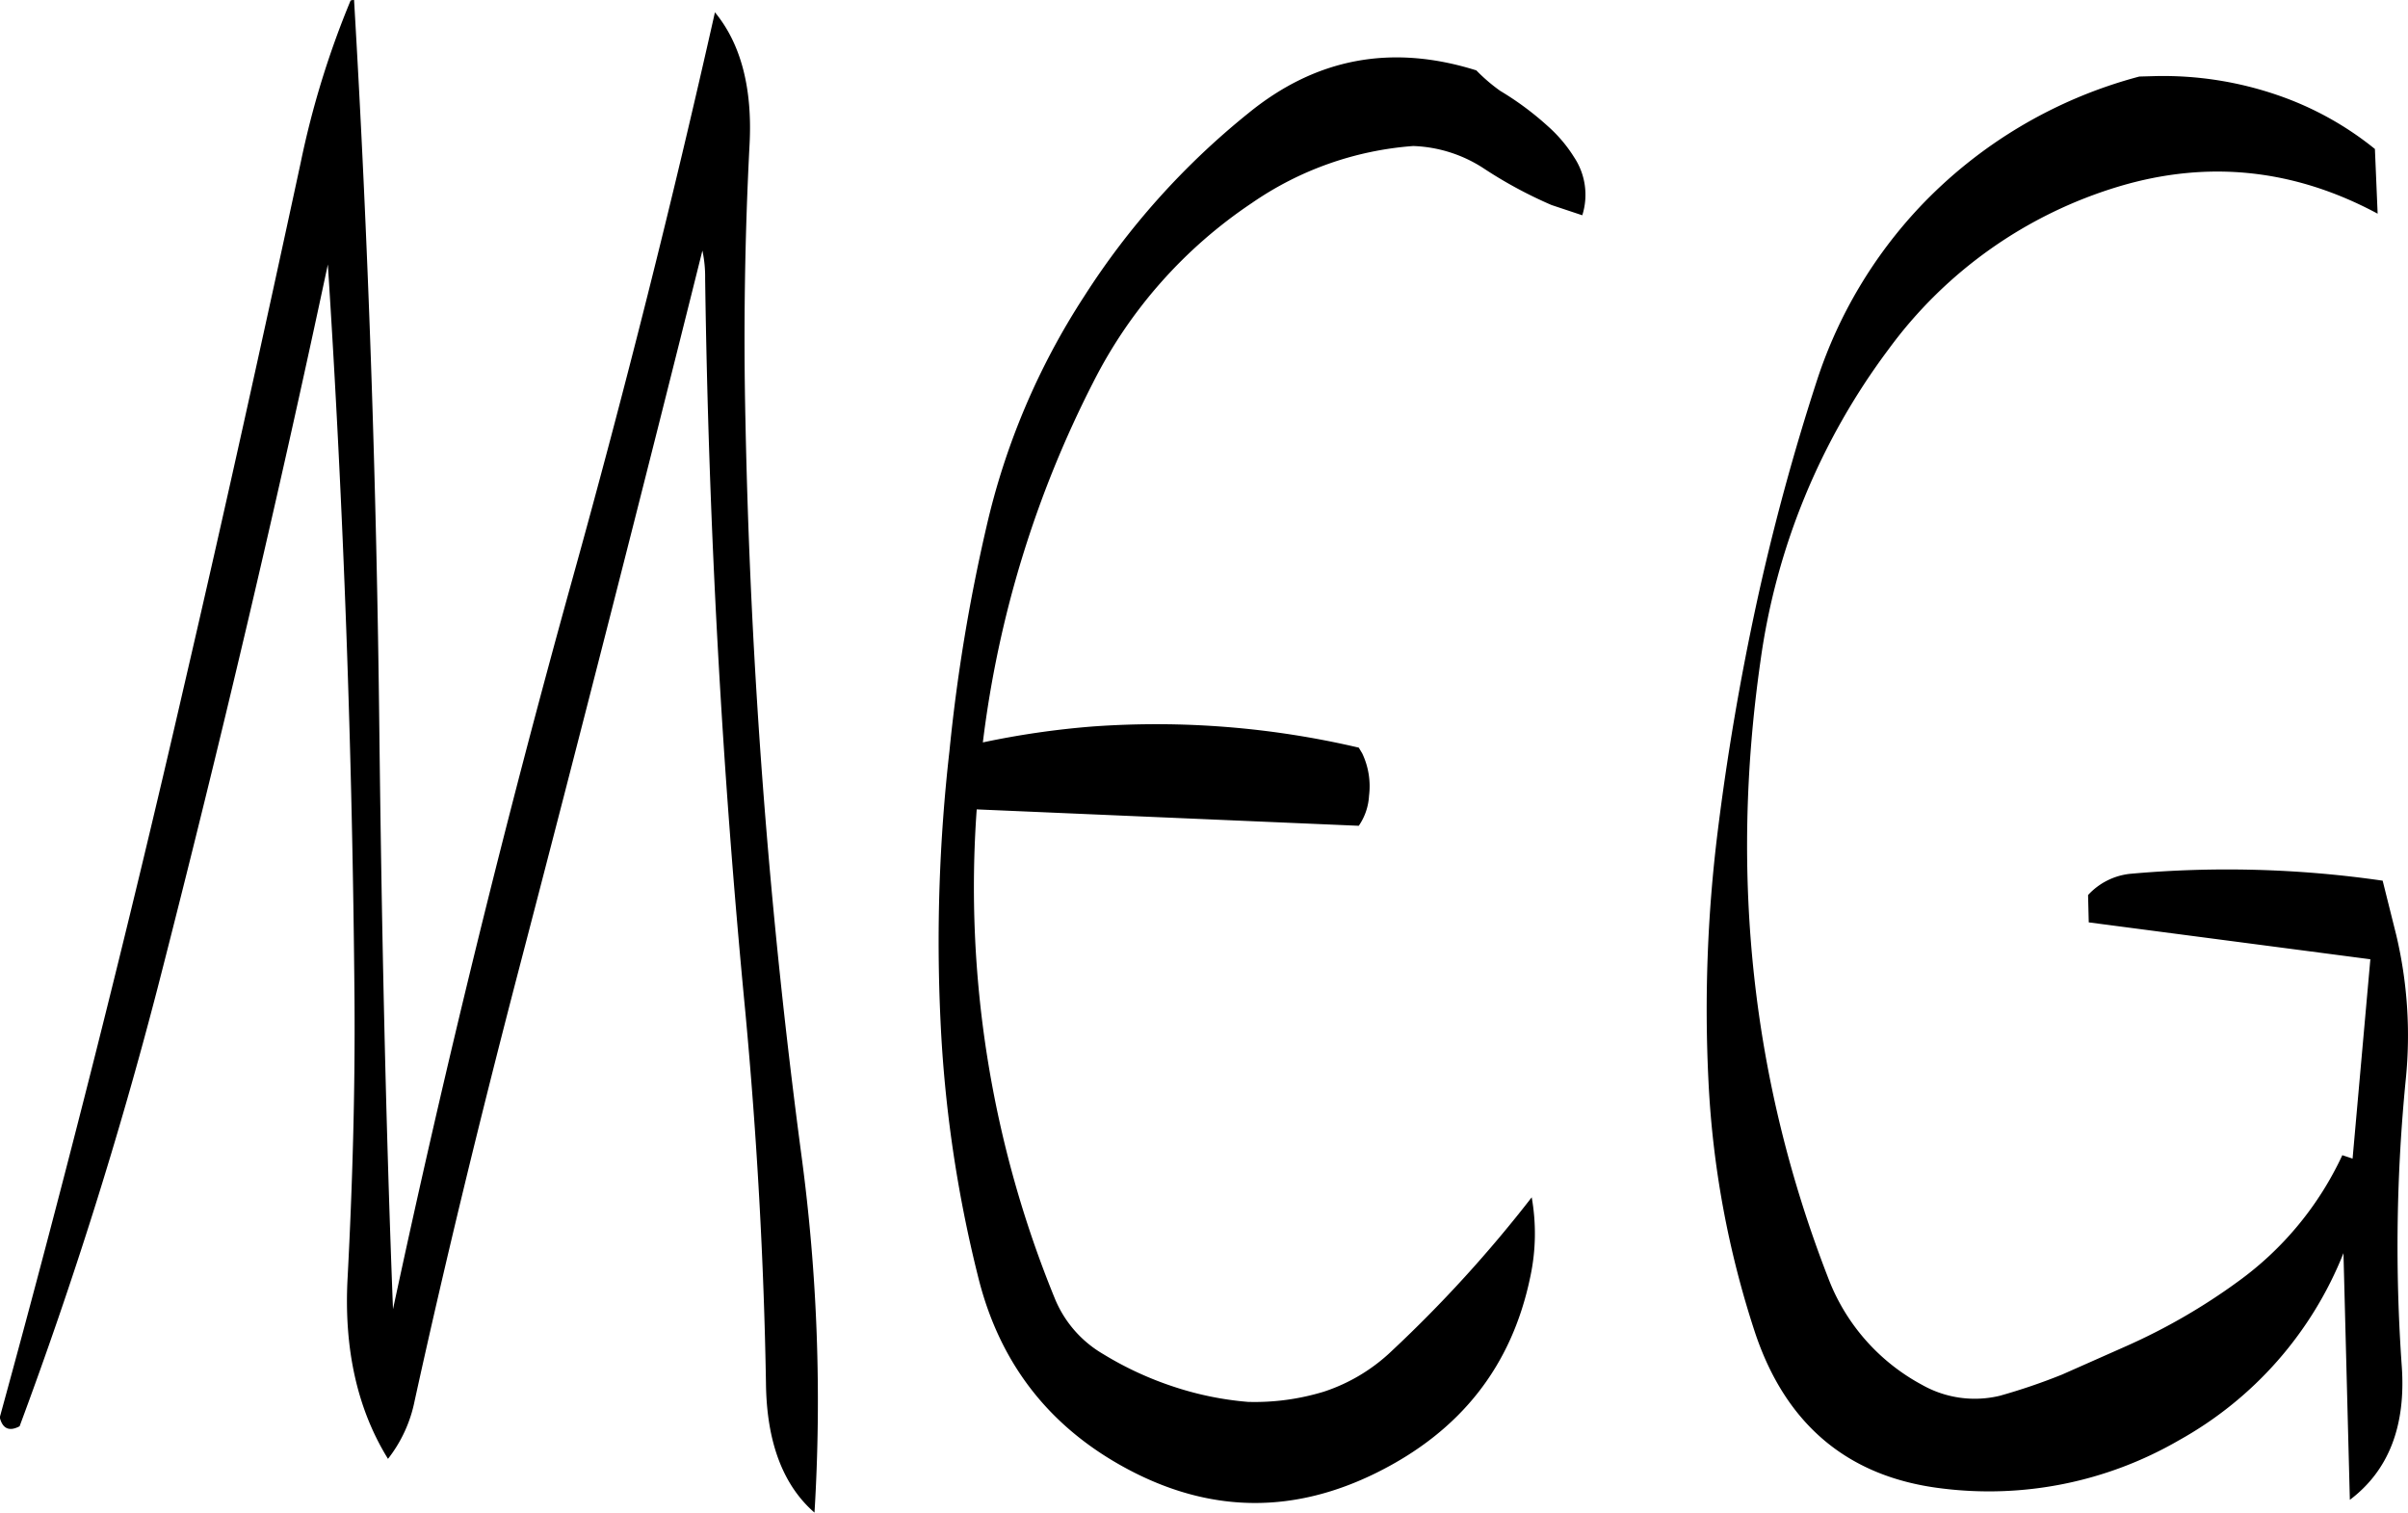 <svg id="Layer_1" data-name="Layer 1" xmlns="http://www.w3.org/2000/svg" viewBox="0 0 422.77 265.68"><defs><style>.cls-1{fill-rule:evenodd;}</style></defs><path class="cls-1" d="M325.44,158.64l5.4,1.8a11.91,11.91,0,0,0-1.44-10.2,24.74,24.74,0,0,0-4.56-5.4,52.55,52.55,0,0,0-8.4-6.24,30.2,30.2,0,0,1-4.2-3.6c-14.88-4.68-28.2-2.16-40.08,7.56a133.53,133.53,0,0,0-28.8,32.16,125.34,125.34,0,0,0-17.16,40.56,309.38,309.38,0,0,0-6.48,39.36,295.14,295.14,0,0,0-1.56,47.16,227.54,227.54,0,0,0,6.6,45c3.84,15.6,13,27.12,27.48,34.44q21.06,10.62,42.48,0c14.76-7.32,23.76-18.72,27-34.44a36.27,36.27,0,0,0,.24-13.92,228.94,228.94,0,0,1-24.6,27A31.37,31.37,0,0,1,285.48,367a41.54,41.54,0,0,1-13.32,1.8,55.87,55.87,0,0,1-12.6-2.52,59,59,0,0,1-12.84-5.88,20.08,20.08,0,0,1-8.52-9.84,190.63,190.63,0,0,1-13.68-85.8l67.08,2.88a10.31,10.31,0,0,0,1.8-5.28,13.41,13.41,0,0,0-1.2-7.44l-.6-1a155.66,155.66,0,0,0-46.68-3.72A149.78,149.78,0,0,0,225.6,253,189,189,0,0,1,245,189.72a82.72,82.72,0,0,1,27.84-31.44,57.2,57.2,0,0,1,28.32-10,24.08,24.08,0,0,1,12.24,3.84A77.21,77.21,0,0,0,325.44,158.64ZM178.56,124.8q-11.16,49.68-25.08,99.72-17.64,63.54-31.44,128c-1.32-33.84-2-67.8-2.4-101.76q-.72-65-4.44-128.16l-.6.12a156.67,156.67,0,0,0-8.76,28.44c-6.6,30.6-13.32,61.08-20.4,91.56Q70.5,307.74,53,371.52c.48,2,1.68,2.52,3.48,1.56a787.14,787.14,0,0,0,24.24-77q16.56-64.44,29.88-127,4.14,64.08,4.68,129.12c.12,16.2-.36,32.4-1.2,48.6-.72,12.6,1.68,23.28,7.08,32a24.18,24.18,0,0,0,4.68-10.2c5.4-24.6,11.4-49.2,17.76-73.68q16.74-64.08,32.76-128.28a22.08,22.08,0,0,1,.48,4.92q.9,65,7.08,129c2,21.6,3.24,43.32,3.6,65,.12,10.32,3,17.88,8.52,22.68a323.33,323.33,0,0,0-2.28-62.64,1151.27,1151.27,0,0,1-9.84-129q-.54-24.3.72-48.6C185.16,138.12,183.12,130.32,178.56,124.8Zm250.08,11.28a81.92,81.92,0,0,0-38.64,23,81.08,81.08,0,0,0-17.88,30.12,405.48,405.48,0,0,0-10.68,39.36c-2.88,13.32-5.16,26.64-6.84,40.2A253.86,253.86,0,0,0,353,312.6a166.9,166.9,0,0,0,8.16,44c5.4,16.2,16.32,25.32,32.52,27.36a66.53,66.53,0,0,0,41.88-8.4,65.09,65.09,0,0,0,28.92-32.88L465.6,386c6.84-5.16,9.84-13,9.12-23.4a297.61,297.61,0,0,1,.72-50.64,76.56,76.56,0,0,0-1.68-25.08l-2.4-9.6a189.86,189.86,0,0,0-44.4-1.2,11.69,11.69,0,0,0-7.32,3.72l.12,4.8,49.44,6.48-3.12,35-1.8-.6A57,57,0,0,1,446,347.64,106.51,106.51,0,0,1,426.36,359l-11.28,5a106.16,106.16,0,0,1-10.92,3.72,18.77,18.77,0,0,1-13.68-1.92A35.64,35.64,0,0,1,374,347q-20-51.48-11.88-108.24a118.17,118.17,0,0,1,22.44-54.72,77.82,77.82,0,0,1,40.56-28.68c15.72-4.68,30.84-3,45.36,4.8L470,148.8a55.94,55.94,0,0,0-17.16-9.48A61.71,61.71,0,0,0,431.52,136Z" transform="translate(-53.04 -122.64)"/></svg>